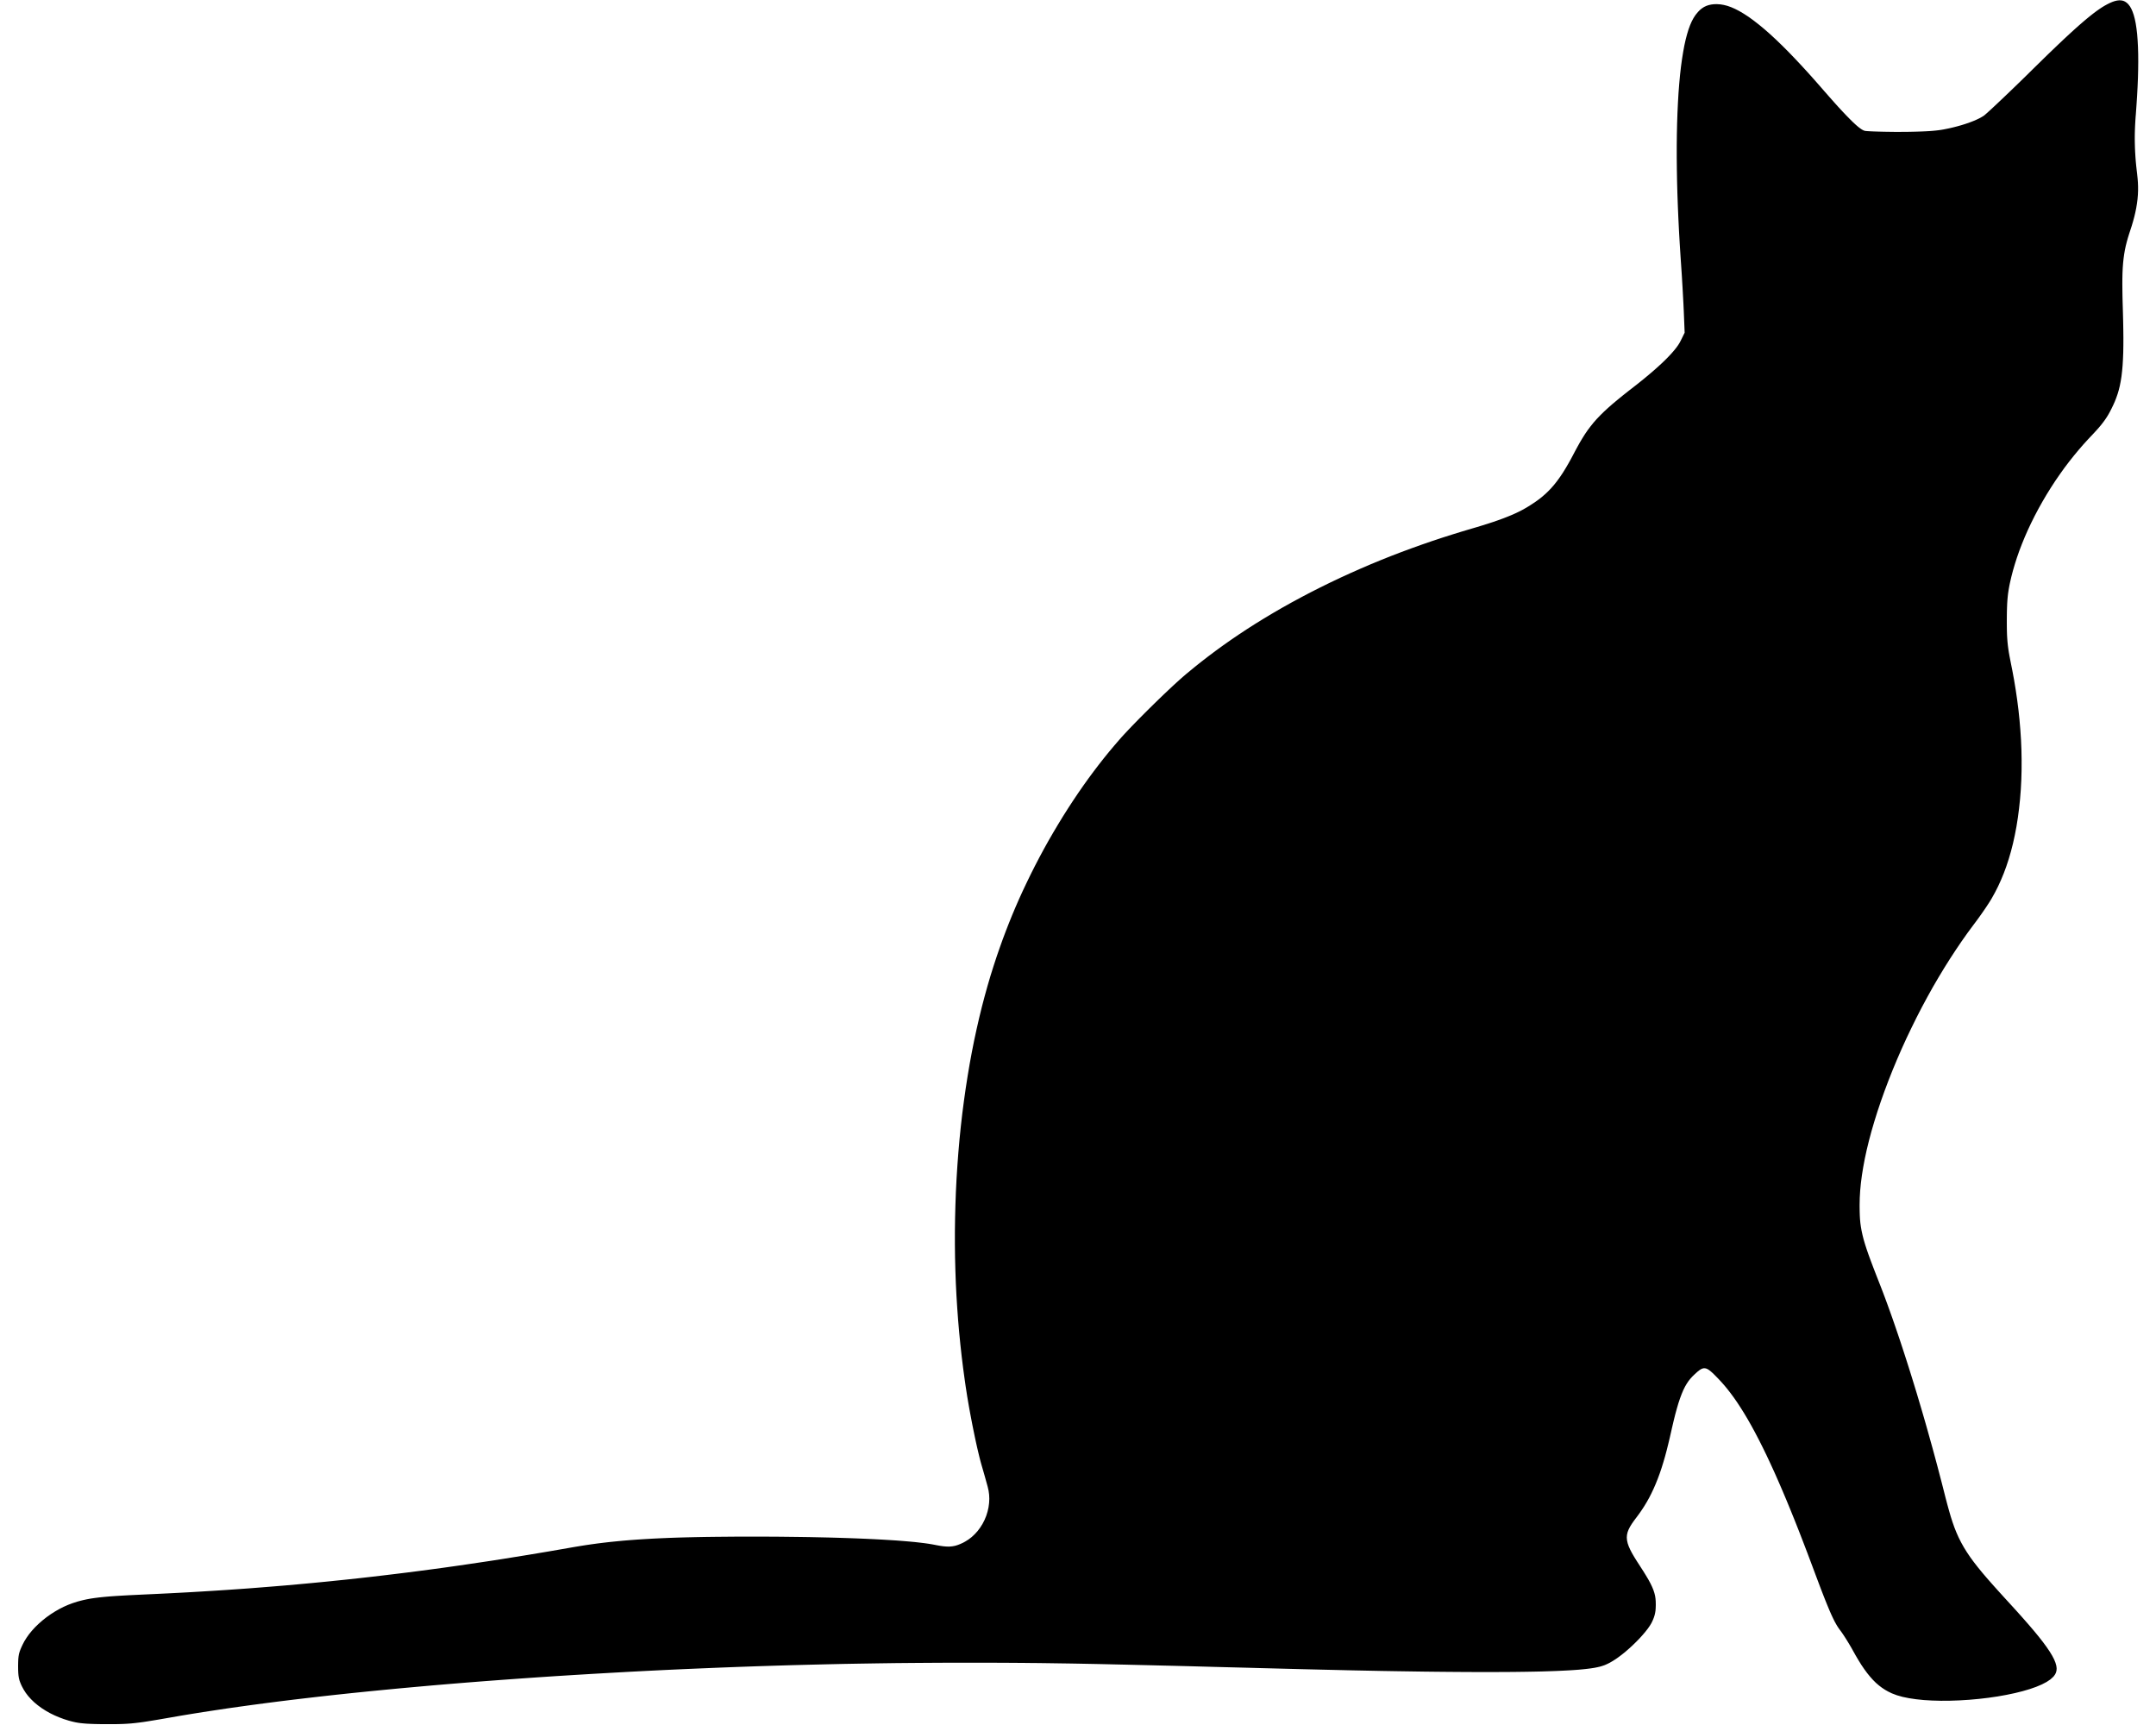 <?xml version='1.0' encoding='UTF-8' ?>
<svg xmlns='http://www.w3.org/2000/svg' xmlns:xlink='http://www.w3.org/1999/xlink' class='svglite' data-engine-version='2.0' width='720.00pt' height='576.00pt' viewBox='0 0 720.00 576.00'>
<defs>
  <style type='text/css'><![CDATA[
    .svglite line, .svglite polyline, .svglite polygon, .svglite path, .svglite rect, .svglite circle {
      fill: none;
      stroke: #000000;
      stroke-linecap: round;
      stroke-linejoin: round;
      stroke-miterlimit: 10.00;
    }
  ]]></style>
</defs>
<rect width='100%' height='100%' style='stroke: none; fill: #FFFFFF;'/>
<defs>
  <clipPath id='cpMC4wMHw3MjAuMDB8MC4wMHw1NzYuMDA='>
    <rect x='0.00' y='0.00' width='720.00' height='576.00' />
  </clipPath>
</defs>
<g clip-path='url(#cpMC4wMHw3MjAuMDB8MC4wMHw1NzYuMDA=)'>
</g>
<defs>
  <clipPath id='cpNS44Mnw3MTQuMTh8MC4wMHw1NzYuMDA='>
    <rect x='5.82' y='0.00' width='708.36' height='576.00' />
  </clipPath>
</defs>
<g clip-path='url(#cpNS44Mnw3MTQuMTh8MC4wMHw1NzYuMDA=)'>
<polygon points='703.62,1.48 703.62,1.48 702.84,1.91 702.03,2.40 701.17,2.97 700.24,3.62 699.22,4.38 698.11,5.25 696.89,6.24 695.57,7.36 694.15,8.59 692.63,9.95 691.01,11.43 689.30,13.02 687.50,14.72 685.61,16.53 683.63,18.43 681.56,20.46 679.36,22.61 678.67,23.29 678.67,23.29 677.17,24.77 675.67,26.24 674.16,27.71 672.65,29.17 671.15,30.61 669.70,32.00 668.32,33.31 667.04,34.52 665.89,35.60 664.89,36.53 664.04,37.30 663.37,37.90 662.87,38.34 662.53,38.61 662.48,38.65 662.48,38.65 661.78,39.08 660.96,39.53 660.01,39.98 658.93,40.44 657.73,40.90 656.43,41.35 655.07,41.78 653.68,42.17 652.29,42.53 650.90,42.85 649.52,43.13 649.11,43.21 649.11,43.21 648.31,43.35 647.47,43.47 646.54,43.58 645.51,43.68 644.36,43.77 643.10,43.84 641.74,43.90 640.28,43.95 638.73,43.99 637.10,44.02 635.38,44.03 634.40,44.04 634.40,44.04 632.87,44.04 631.35,44.02 629.82,44.00 628.34,43.97 626.93,43.93 625.67,43.89 624.59,43.84 623.74,43.79 623.13,43.74 622.75,43.69 622.68,43.67 622.68,43.67 622.27,43.51 621.78,43.25 621.21,42.86 620.53,42.34 619.73,41.65 618.81,40.80 617.77,39.77 616.61,38.59 615.33,37.24 613.96,35.76 612.49,34.13 610.93,32.37 609.26,30.47 608.43,29.51 608.43,29.51 606.06,26.81 603.77,24.25 601.54,21.82 599.36,19.50 597.24,17.30 595.16,15.22 593.13,13.26 591.15,11.43 589.24,9.75 587.39,8.22 585.63,6.85 583.95,5.63 582.35,4.59 580.85,3.70 579.43,2.97 578.10,2.39 576.85,1.95 575.67,1.65 574.54,1.46 573.47,1.39 573.29,1.38 573.29,1.38 572.37,1.41 571.50,1.51 570.66,1.69 569.85,1.96 569.07,2.33 568.35,2.80 567.67,3.35 567.05,3.99 566.46,4.70 566.14,5.12 566.14,5.12 565.54,6.05 564.96,7.14 564.41,8.40 563.89,9.82 563.40,11.43 562.93,13.22 562.49,15.20 562.09,17.38 561.71,19.75 561.36,22.31 561.05,25.06 560.78,27.99 560.54,31.10 560.35,34.36 560.19,37.77 560.07,41.31 559.99,44.98 559.95,48.75 559.95,52.61 559.99,56.56 560.06,60.57 560.17,64.64 560.32,68.78 560.50,72.97 560.71,77.23 560.96,81.55 561.24,85.96 561.30,86.84 561.30,86.84 561.39,88.12 561.48,89.48 561.58,90.95 561.68,92.49 561.77,94.08 561.87,95.70 561.96,97.29 562.04,98.81 562.12,100.23 562.19,101.52 562.24,102.66 562.29,103.65 562.31,104.09 562.59,111.09 561.30,113.72 561.30,113.72 560.91,114.45 560.43,115.22 559.83,116.06 559.10,116.97 558.25,117.96 557.26,119.02 556.15,120.15 554.92,121.33 553.59,122.55 552.17,123.81 550.68,125.08 549.13,126.37 547.51,127.68 545.81,129.02 545.67,129.13 545.67,129.13 543.66,130.69 541.82,132.15 540.12,133.54 538.54,134.86 537.07,136.15 535.70,137.41 534.43,138.66 533.25,139.89 532.16,141.13 531.15,142.39 530.20,143.65 529.31,144.95 528.47,146.29 527.64,147.67 526.82,149.14 525.98,150.69 525.56,151.49 525.56,151.49 524.62,153.26 523.70,154.90 522.79,156.45 521.88,157.92 520.94,159.31 519.99,160.62 519.02,161.85 518.02,163.00 517.00,164.06 515.96,165.04 514.90,165.96 513.81,166.81 512.68,167.62 511.49,168.41 511.26,168.56 511.26,168.56 510.34,169.14 509.38,169.71 508.36,170.28 507.25,170.85 506.05,171.42 504.74,172.00 503.34,172.57 501.85,173.15 500.28,173.72 498.64,174.29 496.92,174.85 495.14,175.41 493.28,175.98 491.71,176.44 491.71,176.44 488.28,177.46 484.88,178.51 481.49,179.59 478.12,180.71 474.74,181.88 471.36,183.09 467.98,184.34 464.59,185.64 461.19,187.00 457.79,188.40 454.40,189.86 451.01,191.36 447.64,192.90 444.29,194.49 440.97,196.12 437.69,197.78 434.46,199.48 431.28,201.20 428.17,202.94 425.12,204.71 422.14,206.49 419.24,208.28 416.42,210.08 413.68,211.89 411.02,213.70 408.44,215.52 405.92,217.35 403.48,219.18 401.09,221.03 398.75,222.90 396.46,224.79 396.20,225.00 396.20,225.00 395.23,225.83 394.14,226.79 392.93,227.88 391.60,229.10 390.17,230.44 388.66,231.87 387.08,233.39 385.47,234.96 383.85,236.55 382.26,238.13 380.72,239.68 379.26,241.17 377.90,242.57 376.66,243.88 375.54,245.07 374.55,246.15 373.84,246.96 373.84,246.96 372.09,248.99 370.36,251.05 368.64,253.17 366.93,255.35 365.22,257.60 363.51,259.91 361.80,262.30 360.10,264.75 358.40,267.28 356.71,269.87 355.03,272.52 353.38,275.22 351.75,277.96 350.15,280.73 348.59,283.53 347.08,286.34 345.61,289.16 344.20,291.96 342.84,294.76 341.53,297.53 340.28,300.28 339.09,303.01 337.95,305.72 336.87,308.40 335.83,311.07 334.83,313.74 334.04,315.95 334.04,315.95 332.91,319.19 331.83,322.48 330.78,325.82 329.78,329.23 328.81,332.72 327.88,336.27 326.99,339.91 326.14,343.63 325.32,347.43 324.55,351.31 323.82,355.27 323.14,359.31 322.50,363.42 321.91,367.59 321.36,371.83 320.87,376.12 320.43,380.45 320.05,384.81 319.72,389.20 319.44,393.61 319.22,398.03 319.06,402.44 318.95,406.83 318.89,411.21 318.89,415.57 318.94,419.89 319.05,424.17 319.20,428.41 319.41,432.61 319.67,436.76 319.97,440.87 320.32,444.93 320.72,448.96 321.16,452.96 321.65,456.93 322.19,460.89 322.46,462.78 322.46,462.78 322.72,464.46 322.99,466.21 323.30,468.04 323.63,469.95 323.99,471.92 324.37,473.93 324.76,475.96 325.17,477.97 325.57,479.92 325.97,481.78 326.36,483.52 326.74,485.13 327.09,486.58 327.42,487.87 327.73,489.00 327.95,489.76 327.95,489.76 328.18,490.55 328.44,491.44 328.71,492.39 328.99,493.38 329.25,494.32 329.49,495.18 329.69,495.90 329.84,496.45 329.84,496.45 330.14,497.77 330.32,499.11 330.38,500.48 330.31,501.88 330.12,503.30 329.80,504.73 329.36,506.15 328.79,507.53 328.11,508.85 327.33,510.09 326.46,511.25 325.51,512.29 324.51,513.23 323.44,514.05 322.31,514.76 321.63,515.13 321.63,515.13 320.72,515.55 319.85,515.89 318.97,516.16 318.06,516.33 317.10,516.42 316.08,516.41 315.00,516.32 313.83,516.15 312.56,515.92 312.27,515.86 312.27,515.86 311.19,515.66 309.97,515.46 308.61,515.27 307.09,515.09 305.42,514.90 303.57,514.73 301.56,514.56 299.38,514.39 297.03,514.24 294.52,514.09 291.87,513.95 289.08,513.82 286.18,513.70 283.16,513.59 280.06,513.49 276.89,513.40 273.65,513.33 270.37,513.26 267.05,513.21 263.69,513.17 260.29,513.13 256.84,513.11 253.33,513.10 252.32,513.10 252.32,513.10 248.70,513.10 245.22,513.11 241.86,513.14 238.60,513.17 235.43,513.21 232.34,513.27 229.32,513.34 226.39,513.42 223.52,513.52 220.74,513.64 218.04,513.77 215.43,513.92 212.90,514.08 210.46,514.26 208.12,514.45 205.86,514.67 203.68,514.89 201.59,515.13 199.56,515.38 197.59,515.65 195.67,515.93 193.78,516.23 191.90,516.54 190.75,516.74 190.75,516.74 186.84,517.42 182.97,518.09 179.12,518.73 175.27,519.37 171.42,519.99 167.57,520.61 163.69,521.21 159.80,521.79 155.88,522.37 151.94,522.94 147.97,523.50 143.97,524.04 139.95,524.57 135.90,525.09 131.84,525.59 127.76,526.08 123.67,526.56 119.58,527.02 115.49,527.46 111.39,527.88 107.31,528.29 103.25,528.68 99.20,529.05 95.17,529.41 91.16,529.74 87.18,530.06 83.23,530.37 79.30,530.65 75.39,530.92 71.50,531.17 67.63,531.41 63.77,531.64 59.90,531.85 56.03,532.05 52.14,532.24 48.25,532.42 48.25,532.42 45.51,532.55 43.01,532.67 40.71,532.80 38.58,532.93 36.62,533.07 34.81,533.23 33.16,533.40 31.65,533.59 30.29,533.79 29.05,534.02 27.92,534.26 26.87,534.52 25.87,534.79 24.90,535.10 24.09,535.37 24.09,535.37 22.67,535.91 21.25,536.54 19.83,537.26 18.40,538.08 16.97,538.99 15.57,539.98 14.22,541.05 12.94,542.17 11.75,543.32 10.68,544.49 9.72,545.66 8.89,546.83 8.17,547.98 7.62,549.02 7.62,549.02 7.19,549.93 6.84,550.74 6.56,551.51 6.34,552.29 6.20,553.11 6.11,553.99 6.07,554.96 6.05,556.08 6.05,556.40 6.05,556.40 6.06,557.56 6.10,558.57 6.18,559.48 6.31,560.30 6.49,561.06 6.74,561.77 7.03,562.48 7.34,563.13 7.34,563.13 7.93,564.22 8.62,565.29 9.43,566.35 10.37,567.39 11.43,568.42 12.62,569.41 13.91,570.36 15.29,571.24 16.74,572.06 18.23,572.79 19.76,573.44 21.31,574.02 22.89,574.52 23.58,574.71 23.58,574.71 24.37,574.91 25.17,575.09 26.00,575.24 26.90,575.37 27.90,575.47 29.02,575.56 30.27,575.62 31.64,575.67 33.15,575.70 34.83,575.72 35.80,575.72 35.80,575.72 37.33,575.72 38.73,575.71 40.04,575.68 41.30,575.64 42.54,575.57 43.79,575.48 45.09,575.35 46.44,575.19 47.88,575.00 49.42,574.76 51.09,574.49 52.91,574.19 54.93,573.84 56.55,573.56 56.55,573.56 60.22,572.92 63.98,572.30 67.84,571.68 71.79,571.08 75.85,570.47 80.01,569.88 84.28,569.29 88.67,568.71 93.17,568.13 97.79,567.56 102.53,567.00 107.38,566.44 112.35,565.89 117.43,565.35 122.62,564.82 127.92,564.30 133.33,563.78 138.83,563.28 144.43,562.78 150.11,562.30 155.87,561.83 161.71,561.37 167.61,560.93 173.57,560.50 179.58,560.08 185.63,559.68 191.71,559.30 197.82,558.93 203.94,558.58 210.07,558.24 216.20,557.92 222.32,557.62 228.43,557.34 234.52,557.08 240.59,556.83 246.62,556.60 252.61,556.39 258.57,556.20 264.49,556.02 270.36,555.87 276.19,555.73 281.97,555.60 287.71,555.50 293.42,555.41 299.08,555.33 304.71,555.28 310.31,555.24 315.90,555.21 321.26,555.20 321.26,555.20 323.95,555.20 326.54,555.20 329.05,555.21 331.51,555.21 333.94,555.22 336.35,555.23 338.76,555.25 341.19,555.26 343.65,555.29 346.16,555.31 348.73,555.34 351.37,555.38 354.10,555.42 356.92,555.46 359.85,555.51 362.89,555.57 366.05,555.63 369.33,555.70 372.75,555.78 376.31,555.86 380.02,555.95 383.88,556.04 387.89,556.14 392.08,556.24 396.44,556.35 400.99,556.47 405.74,556.60 410.71,556.73 415.93,556.86 421.41,557.01 424.56,557.09 424.56,557.09 430.22,557.24 435.72,557.38 441.08,557.51 446.31,557.63 451.42,557.75 456.42,557.85 461.31,557.95 466.09,558.03 470.75,558.10 475.28,558.17 479.69,558.22 483.97,558.26 488.10,558.29 492.07,558.31 495.88,558.32 499.52,558.31 502.97,558.30 506.25,558.27 509.33,558.23 512.23,558.18 514.93,558.12 517.43,558.04 519.75,557.96 521.88,557.86 523.84,557.76 525.61,557.65 527.23,557.53 528.69,557.39 530.00,557.25 531.17,557.10 532.22,556.94 532.43,556.91 532.43,556.91 533.38,556.72 534.27,556.52 535.11,556.27 535.94,555.98 536.75,555.62 537.56,555.22 538.37,554.75 539.22,554.22 539.49,554.05 539.49,554.05 540.56,553.30 541.67,552.46 542.83,551.52 544.02,550.49 545.22,549.39 546.40,548.24 547.53,547.08 548.57,545.93 549.49,544.84 550.29,543.82 550.94,542.89 551.45,542.05 551.66,541.64 551.66,541.64 552.02,540.86 552.31,540.12 552.55,539.37 552.73,538.59 552.86,537.79 552.92,536.96 552.95,536.07 552.95,535.65 552.95,535.65 552.93,534.71 552.86,533.80 552.72,532.88 552.49,531.94 552.16,530.93 551.72,529.86 551.17,528.71 550.51,527.49 549.73,526.17 548.85,524.74 547.84,523.17 547.65,522.87 547.65,522.87 546.66,521.34 545.80,519.96 545.05,518.68 544.43,517.49 543.93,516.38 543.57,515.34 543.35,514.34 543.27,513.40 543.34,512.48 543.55,511.58 543.89,510.69 544.35,509.79 544.93,508.85 545.61,507.87 546.40,506.81 546.50,506.69 546.50,506.69 547.41,505.45 548.27,504.21 549.11,502.92 549.92,501.58 550.71,500.18 551.47,498.69 552.21,497.13 552.92,495.50 553.61,493.78 554.27,492.00 554.89,490.16 555.48,488.26 556.05,486.31 556.59,484.29 557.11,482.21 557.63,480.04 557.84,479.11 557.84,479.11 558.40,476.64 558.93,474.38 559.45,472.29 559.98,470.36 560.50,468.58 561.04,466.96 561.59,465.49 562.14,464.18 562.71,463.03 563.30,462.02 563.89,461.14 564.51,460.36 565.15,459.65 565.82,459.00 565.82,459.00 566.43,458.44 566.98,457.95 567.49,457.55 567.97,457.23 568.43,457.01 568.89,456.89 569.35,456.88 569.82,456.98 570.31,457.20 570.82,457.53 571.37,457.97 571.97,458.50 572.62,459.14 573.34,459.87 573.75,460.29 573.75,460.29 574.80,461.41 575.85,462.60 576.91,463.88 577.97,465.25 579.06,466.73 580.17,468.33 581.30,470.06 582.46,471.91 583.65,473.91 584.86,476.04 586.10,478.32 587.36,480.73 588.64,483.27 589.94,485.94 591.25,488.74 592.58,491.64 593.91,494.65 595.26,497.77 596.61,500.97 597.97,504.27 599.34,507.66 600.72,511.14 602.11,514.73 603.53,518.43 604.97,522.26 605.20,522.87 605.20,522.87 606.25,525.68 607.21,528.23 608.09,530.56 608.91,532.68 609.67,534.60 610.37,536.32 611.01,537.85 611.60,539.19 612.14,540.34 612.62,541.32 613.08,542.16 613.50,542.88 613.90,543.50 614.30,544.07 614.52,544.36 614.52,544.36 614.88,544.85 615.32,545.48 615.83,546.24 616.39,547.11 616.97,548.04 617.54,548.98 618.07,549.88 618.55,550.72 618.76,551.10 618.76,551.10 619.72,552.81 620.66,554.40 621.59,555.90 622.54,557.30 623.50,558.61 624.48,559.82 625.47,560.93 626.46,561.92 627.47,562.79 628.47,563.55 629.48,564.22 630.50,564.80 631.56,565.32 631.81,565.44 631.81,565.44 633.48,566.07 635.38,566.61 637.53,567.05 639.90,567.40 642.48,567.67 645.24,567.83 648.17,567.91 651.23,567.89 654.38,567.78 657.59,567.58 660.80,567.29 663.97,566.92 667.07,566.47 670.05,565.94 672.86,565.35 675.47,564.70 677.86,564.00 680.00,563.25 681.87,562.46 683.46,561.63 684.75,560.77 685.73,559.87 685.86,559.72 685.86,559.72 686.28,559.14 686.59,558.52 686.77,557.84 686.82,557.07 686.71,556.20 686.43,555.21 685.98,554.10 685.33,552.85 684.49,551.47 683.46,549.95 682.24,548.29 680.84,546.50 679.26,544.58 677.51,542.53 675.59,540.34 673.50,538.00 671.57,535.88 671.57,535.88 669.32,533.42 667.25,531.14 665.36,529.03 663.61,527.04 662.00,525.15 660.53,523.35 659.18,521.62 657.95,519.94 656.84,518.29 655.83,516.66 654.92,515.03 654.10,513.40 653.36,511.74 652.68,510.04 652.06,508.28 651.47,506.45 650.91,504.52 650.34,502.46 649.76,500.26 649.20,498.06 649.20,498.06 648.46,495.16 647.70,492.26 646.94,489.35 646.15,486.42 645.35,483.47 644.52,480.50 643.68,477.49 642.82,474.47 641.94,471.44 641.04,468.40 640.14,465.37 639.22,462.36 638.30,459.38 637.38,456.44 636.46,453.57 635.55,450.76 634.65,448.02 633.76,445.38 632.89,442.83 632.04,440.37 631.20,438.01 630.38,435.74 629.58,433.56 628.79,431.46 628.01,429.44 627.43,427.96 627.43,427.96 626.44,425.43 625.55,423.12 624.75,421.00 624.03,419.04 623.40,417.22 622.85,415.52 622.38,413.93 622.00,412.43 621.69,411.01 621.45,409.66 621.27,408.35 621.15,407.05 621.08,405.75 621.04,404.41 621.02,402.98 621.02,402.28 621.02,402.28 621.07,399.97 621.21,397.56 621.45,395.05 621.79,392.43 622.23,389.71 622.76,386.88 623.40,383.93 624.14,380.89 624.98,377.74 625.93,374.50 626.97,371.17 628.11,367.77 629.34,364.32 630.66,360.81 632.06,357.27 633.54,353.72 635.09,350.16 636.71,346.61 638.39,343.10 640.11,339.62 641.88,336.19 643.69,332.83 645.52,329.54 647.39,326.34 649.28,323.21 651.19,320.17 653.12,317.22 655.06,314.35 657.03,311.56 659.03,308.85 659.76,307.88 659.76,307.88 660.35,307.08 660.98,306.21 661.65,305.27 662.34,304.28 663.02,303.29 663.65,302.34 664.21,301.48 664.68,300.74 665.06,300.11 665.16,299.94 665.16,299.94 666.24,297.99 667.27,295.96 668.24,293.83 669.16,291.61 670.02,289.28 670.82,286.85 671.56,284.30 672.24,281.64 672.85,278.87 673.40,275.99 673.87,273.02 674.27,269.96 674.60,266.83 674.85,263.62 675.02,260.37 675.11,257.07 675.12,253.75 675.06,250.42 674.92,247.07 674.70,243.73 674.42,240.40 674.07,237.08 673.65,233.77 673.17,230.47 672.63,227.17 672.02,223.86 671.61,221.82 671.61,221.82 671.33,220.39 671.08,219.09 670.86,217.86 670.68,216.67 670.53,215.51 670.41,214.35 670.32,213.17 670.25,211.97 670.21,210.72 670.19,209.39 670.18,207.96 670.18,207.06 670.18,207.06 670.19,205.55 670.21,204.15 670.25,202.83 670.30,201.58 670.38,200.38 670.48,199.26 670.60,198.19 670.75,197.19 670.91,196.24 671.09,195.29 671.20,194.75 671.20,194.75 671.68,192.65 672.23,190.53 672.86,188.38 673.56,186.19 674.34,183.96 675.21,181.68 676.16,179.36 677.19,177.01 678.31,174.63 679.50,172.24 680.76,169.86 682.09,167.48 683.47,165.13 684.90,162.83 686.37,160.57 687.88,158.38 689.40,156.25 690.96,154.19 692.53,152.21 694.11,150.30 695.72,148.44 697.36,146.64 698.13,145.82 698.13,145.82 699.16,144.73 700.08,143.73 700.93,142.77 701.70,141.85 702.40,140.95 703.03,140.08 703.60,139.23 704.11,138.39 704.58,137.54 705.03,136.67 705.18,136.37 705.18,136.37 705.75,135.19 706.27,134.02 706.74,132.82 707.17,131.58 707.56,130.27 707.91,128.86 708.21,127.33 708.47,125.69 708.68,123.90 708.85,121.98 708.97,119.90 709.06,117.68 709.10,115.30 709.11,112.77 709.08,110.08 709.03,107.20 708.95,104.12 708.87,101.46 708.87,101.46 708.81,99.10 708.78,96.93 708.76,94.90 708.77,93.00 708.81,91.20 708.89,89.49 709.01,87.88 709.17,86.35 709.37,84.89 709.61,83.50 709.89,82.16 710.22,80.84 710.58,79.54 710.99,78.21 711.41,76.92 711.41,76.92 711.91,75.38 712.35,73.88 712.75,72.40 713.10,70.92 713.40,69.44 713.64,67.96 713.83,66.50 713.95,65.07 714.01,63.66 714.01,62.29 713.96,60.95 713.86,59.63 713.72,58.30 713.72,58.25 713.72,58.25 713.54,56.74 713.38,55.27 713.24,53.81 713.13,52.33 713.04,50.84 712.97,49.33 712.93,47.82 712.91,46.31 712.92,44.81 712.96,43.33 713.02,41.87 713.10,40.41 713.20,38.93 713.26,38.28 713.26,38.28 713.49,35.03 713.69,31.91 713.85,28.92 713.97,26.03 714.04,23.25 714.07,20.59 714.05,18.05 713.98,15.66 713.86,13.42 713.70,11.36 713.48,9.48 713.22,7.79 712.91,6.30 712.56,4.99 712.17,3.87 711.75,2.92 711.29,2.12 710.79,1.47 710.63,1.29 710.63,1.29 710.16,0.87 709.65,0.53 709.09,0.28 708.47,0.14 707.77,0.10 707.02,0.18 706.23,0.36 705.39,0.65 704.51,1.03 703.62,1.48 ' style='stroke-width: 0.75; stroke: none; fill: #000000;' />
<polyline points='703.62,1.48 703.62,1.48 702.84,1.91 702.03,2.40 701.17,2.97 700.24,3.62 699.22,4.38 698.11,5.25 696.89,6.24 695.57,7.36 694.15,8.59 692.63,9.95 691.01,11.43 689.30,13.02 687.50,14.72 685.61,16.53 683.63,18.43 681.56,20.46 679.36,22.61 678.67,23.29 678.67,23.29 677.17,24.77 675.67,26.24 674.16,27.71 672.65,29.17 671.15,30.61 669.70,32.00 668.32,33.31 667.04,34.52 665.89,35.60 664.89,36.53 664.04,37.30 663.37,37.90 662.87,38.34 662.53,38.61 662.48,38.65 662.48,38.65 661.78,39.08 660.96,39.53 660.01,39.98 658.93,40.44 657.73,40.90 656.43,41.35 655.07,41.78 653.68,42.17 652.29,42.53 650.90,42.85 649.52,43.13 649.11,43.21 649.11,43.21 648.31,43.35 647.47,43.47 646.54,43.58 645.51,43.68 644.36,43.77 643.10,43.84 641.74,43.90 640.28,43.95 638.73,43.99 637.10,44.02 635.38,44.03 634.40,44.04 634.40,44.04 632.87,44.04 631.35,44.02 629.82,44.00 628.34,43.97 626.93,43.93 625.67,43.89 624.59,43.84 623.74,43.79 623.13,43.74 622.75,43.69 622.68,43.67 622.68,43.67 622.27,43.51 621.78,43.25 621.21,42.86 620.53,42.34 619.73,41.65 618.81,40.80 617.77,39.77 616.61,38.59 615.33,37.24 613.96,35.76 612.49,34.13 610.93,32.37 609.26,30.47 608.43,29.51 608.43,29.51 606.06,26.81 603.77,24.25 601.54,21.82 599.36,19.50 597.24,17.30 595.16,15.22 593.13,13.26 591.15,11.43 589.24,9.75 587.39,8.22 585.63,6.85 583.95,5.63 582.35,4.59 580.85,3.70 579.43,2.97 578.10,2.39 576.85,1.95 575.67,1.65 574.54,1.46 573.47,1.39 573.29,1.38 573.29,1.38 572.37,1.41 571.50,1.51 570.66,1.69 569.85,1.96 569.07,2.33 568.35,2.80 567.67,3.35 567.05,3.99 566.46,4.70 566.14,5.12 566.14,5.12 565.54,6.05 564.96,7.14 564.41,8.40 563.89,9.82 563.40,11.43 562.93,13.22 562.49,15.20 562.09,17.38 561.71,19.75 561.36,22.31 561.05,25.06 560.78,27.99 560.54,31.10 560.35,34.36 560.19,37.77 560.07,41.31 559.99,44.98 559.95,48.75 559.95,52.61 559.99,56.56 560.06,60.57 560.17,64.64 560.32,68.78 560.50,72.97 560.71,77.23 560.96,81.55 561.24,85.96 561.30,86.84 561.30,86.84 561.39,88.12 561.48,89.48 561.58,90.95 561.68,92.49 561.77,94.08 561.87,95.70 561.96,97.29 562.04,98.81 562.12,100.23 562.19,101.52 562.24,102.66 562.29,103.65 562.31,104.09 562.59,111.09 561.30,113.72 561.30,113.72 560.91,114.45 560.43,115.22 559.83,116.06 559.10,116.97 558.25,117.96 557.26,119.02 556.15,120.15 554.92,121.33 553.59,122.55 552.17,123.81 550.68,125.08 549.13,126.37 547.51,127.68 545.81,129.02 545.67,129.13 545.67,129.13 543.66,130.69 541.82,132.15 540.12,133.54 538.54,134.86 537.07,136.15 535.70,137.41 534.43,138.66 533.25,139.89 532.16,141.13 531.15,142.39 530.20,143.65 529.31,144.95 528.47,146.29 527.64,147.67 526.82,149.14 525.98,150.69 525.56,151.49 525.56,151.49 524.62,153.26 523.70,154.90 522.79,156.45 521.88,157.92 520.94,159.31 519.99,160.62 519.02,161.85 518.02,163.00 517.00,164.06 515.96,165.04 514.90,165.96 513.81,166.81 512.68,167.62 511.49,168.41 511.26,168.56 511.26,168.56 510.34,169.14 509.38,169.71 508.36,170.28 507.25,170.85 506.05,171.42 504.74,172.00 503.34,172.57 501.85,173.15 500.28,173.72 498.64,174.29 496.92,174.85 495.14,175.41 493.28,175.98 491.71,176.44 491.71,176.44 488.28,177.46 484.88,178.51 481.49,179.59 478.12,180.71 474.74,181.88 471.36,183.09 467.98,184.34 464.59,185.64 461.19,187.00 457.79,188.40 454.40,189.86 451.01,191.36 447.64,192.90 444.29,194.49 440.97,196.12 437.69,197.78 434.46,199.48 431.28,201.20 428.17,202.94 425.12,204.71 422.14,206.49 419.24,208.28 416.42,210.08 413.68,211.89 411.02,213.70 408.44,215.52 405.92,217.35 403.48,219.18 401.09,221.03 398.75,222.90 396.46,224.79 396.20,225.00 396.20,225.00 395.23,225.83 394.14,226.79 392.93,227.88 391.60,229.10 390.17,230.44 388.66,231.87 387.08,233.39 385.47,234.96 383.85,236.55 382.26,238.13 380.72,239.68 379.26,241.17 377.90,242.57 376.66,243.88 375.54,245.07 374.55,246.15 373.84,246.96 373.84,246.96 372.09,248.99 370.36,251.05 368.64,253.17 366.93,255.35 365.22,257.60 363.51,259.91 361.80,262.30 360.10,264.75 358.40,267.28 356.71,269.87 355.03,272.52 353.38,275.22 351.75,277.96 350.15,280.73 348.59,283.53 347.08,286.34 345.61,289.16 344.20,291.96 342.84,294.76 341.53,297.53 340.28,300.28 339.09,303.01 337.95,305.72 336.87,308.40 335.83,311.07 334.83,313.74 334.04,315.95 334.04,315.95 332.91,319.19 331.83,322.48 330.78,325.82 329.78,329.23 328.81,332.72 327.88,336.27 326.99,339.91 326.14,343.63 325.32,347.43 324.55,351.31 323.82,355.27 323.14,359.31 322.50,363.42 321.91,367.59 321.36,371.83 320.87,376.12 320.43,380.45 320.05,384.81 319.72,389.20 319.44,393.61 319.22,398.03 319.06,402.44 318.95,406.83 318.89,411.21 318.89,415.57 318.94,419.89 319.05,424.17 319.20,428.41 319.41,432.61 319.67,436.76 319.97,440.87 320.32,444.93 320.72,448.96 321.16,452.96 321.65,456.93 322.19,460.89 322.46,462.78 322.46,462.78 322.72,464.46 322.99,466.21 323.30,468.04 323.63,469.95 323.99,471.92 324.37,473.93 324.76,475.96 325.17,477.97 325.57,479.92 325.97,481.78 326.36,483.52 326.74,485.13 327.09,486.58 327.42,487.87 327.73,489.00 327.95,489.76 327.95,489.76 328.18,490.55 328.44,491.44 328.71,492.39 328.99,493.38 329.25,494.32 329.49,495.18 329.69,495.90 329.84,496.45 329.84,496.45 330.14,497.77 330.32,499.11 330.38,500.48 330.31,501.88 330.12,503.30 329.80,504.73 329.36,506.15 328.79,507.53 328.11,508.85 327.33,510.09 326.46,511.25 325.51,512.29 324.51,513.23 323.44,514.05 322.31,514.76 321.63,515.13 321.63,515.13 320.72,515.55 319.85,515.89 318.97,516.16 318.06,516.33 317.10,516.42 316.08,516.41 315.00,516.32 313.83,516.15 312.56,515.92 312.27,515.86 312.27,515.86 311.19,515.66 309.97,515.46 308.61,515.27 307.09,515.09 305.42,514.90 303.57,514.73 301.56,514.56 299.38,514.39 297.03,514.24 294.52,514.09 291.87,513.95 289.08,513.82 286.18,513.70 283.16,513.59 280.06,513.49 276.89,513.40 273.65,513.33 270.37,513.26 267.05,513.21 263.69,513.17 260.29,513.13 256.84,513.11 253.33,513.10 252.32,513.10 252.32,513.10 248.70,513.10 245.22,513.11 241.86,513.14 238.60,513.17 235.43,513.21 232.34,513.27 229.32,513.34 226.39,513.42 223.52,513.52 220.74,513.64 218.04,513.77 215.43,513.92 212.90,514.08 210.46,514.26 208.12,514.45 205.86,514.67 203.68,514.89 201.59,515.13 199.56,515.38 197.59,515.65 195.67,515.93 193.78,516.23 191.90,516.54 190.75,516.74 190.75,516.74 186.84,517.42 182.97,518.09 179.12,518.73 175.27,519.37 171.42,519.99 167.57,520.61 163.69,521.21 159.80,521.79 155.88,522.37 151.94,522.94 147.97,523.50 143.97,524.04 139.95,524.57 135.90,525.09 131.84,525.59 127.76,526.08 123.67,526.56 119.58,527.02 115.49,527.46 111.39,527.88 107.31,528.29 103.25,528.68 99.20,529.05 95.17,529.41 91.16,529.74 87.18,530.06 83.23,530.37 79.30,530.65 75.39,530.92 71.50,531.17 67.63,531.41 63.77,531.64 59.90,531.85 56.03,532.05 52.14,532.24 48.25,532.42 48.25,532.42 45.51,532.55 43.01,532.67 40.71,532.80 38.58,532.93 36.62,533.07 34.81,533.23 33.16,533.40 31.65,533.59 30.29,533.79 29.05,534.02 27.92,534.26 26.87,534.52 25.87,534.79 24.90,535.10 24.09,535.37 24.09,535.37 22.67,535.91 21.25,536.54 19.83,537.26 18.40,538.08 16.97,538.99 15.57,539.98 14.22,541.05 12.94,542.17 11.75,543.32 10.68,544.49 9.72,545.66 8.89,546.83 8.17,547.98 7.62,549.02 7.62,549.02 7.19,549.93 6.84,550.74 6.56,551.51 6.34,552.29 6.20,553.11 6.11,553.99 6.07,554.96 6.05,556.08 6.05,556.40 6.05,556.40 6.06,557.56 6.10,558.57 6.18,559.48 6.31,560.30 6.49,561.06 6.74,561.77 7.03,562.48 7.34,563.13 7.34,563.13 7.93,564.22 8.62,565.29 9.43,566.35 10.37,567.39 11.43,568.42 12.62,569.41 13.91,570.36 15.29,571.24 16.74,572.06 18.23,572.79 19.76,573.44 21.31,574.02 22.89,574.52 23.58,574.71 23.58,574.71 24.37,574.91 25.17,575.09 26.00,575.24 26.90,575.37 27.90,575.47 29.02,575.56 30.27,575.62 31.64,575.67 33.15,575.70 34.83,575.72 35.80,575.72 35.80,575.72 37.33,575.72 38.73,575.71 40.04,575.68 41.30,575.64 42.54,575.57 43.79,575.48 45.09,575.35 46.44,575.19 47.88,575.00 49.42,574.76 51.09,574.49 52.91,574.19 54.93,573.84 56.55,573.56 56.55,573.56 60.22,572.92 63.98,572.30 67.84,571.68 71.79,571.08 75.85,570.47 80.01,569.88 84.28,569.29 88.67,568.71 93.17,568.13 97.79,567.56 102.53,567.00 107.38,566.44 112.35,565.89 117.43,565.35 122.62,564.82 127.92,564.30 133.33,563.78 138.83,563.28 144.43,562.78 150.11,562.30 155.87,561.83 161.71,561.37 167.61,560.93 173.57,560.50 179.58,560.08 185.63,559.68 191.71,559.30 197.82,558.93 203.94,558.58 210.07,558.24 216.20,557.92 222.32,557.62 228.43,557.34 234.52,557.08 240.59,556.83 246.62,556.60 252.61,556.39 258.57,556.20 264.49,556.02 270.36,555.87 276.19,555.73 281.97,555.60 287.71,555.50 293.42,555.41 299.08,555.33 304.71,555.28 310.31,555.24 315.90,555.21 321.26,555.20 321.26,555.20 323.95,555.20 326.54,555.20 329.05,555.21 331.51,555.21 333.94,555.22 336.35,555.23 338.76,555.25 341.19,555.26 343.65,555.29 346.16,555.31 348.73,555.34 351.37,555.38 354.10,555.42 356.92,555.46 359.85,555.51 362.89,555.57 366.05,555.63 369.33,555.70 372.75,555.78 376.31,555.86 380.02,555.95 383.88,556.04 387.89,556.14 392.08,556.24 396.44,556.35 400.99,556.47 405.74,556.60 410.71,556.73 415.93,556.86 421.41,557.01 424.56,557.09 424.56,557.09 430.22,557.24 435.72,557.38 441.08,557.51 446.31,557.63 451.42,557.75 456.42,557.85 461.31,557.95 466.09,558.03 470.75,558.10 475.28,558.17 479.69,558.22 483.97,558.26 488.10,558.29 492.07,558.31 495.88,558.32 499.52,558.31 502.97,558.30 506.25,558.27 509.33,558.23 512.23,558.18 514.93,558.12 517.43,558.04 519.75,557.96 521.88,557.86 523.84,557.76 525.61,557.65 527.23,557.53 528.69,557.39 530.00,557.25 531.17,557.10 532.22,556.94 532.43,556.91 532.43,556.91 533.38,556.72 534.27,556.52 535.11,556.27 535.94,555.98 536.75,555.62 537.56,555.22 538.37,554.75 539.22,554.22 539.49,554.05 539.49,554.05 540.56,553.30 541.67,552.46 542.83,551.52 544.02,550.49 545.22,549.39 546.40,548.24 547.53,547.08 548.57,545.93 549.49,544.84 550.29,543.82 550.94,542.89 551.45,542.05 551.66,541.64 551.66,541.64 552.02,540.86 552.31,540.12 552.55,539.37 552.73,538.59 552.86,537.79 552.92,536.96 552.95,536.07 552.95,535.65 552.95,535.65 552.93,534.71 552.86,533.80 552.72,532.88 552.49,531.94 552.16,530.93 551.72,529.86 551.17,528.71 550.51,527.49 549.73,526.17 548.85,524.74 547.84,523.17 547.65,522.87 547.65,522.87 546.66,521.34 545.80,519.96 545.05,518.68 544.43,517.49 543.93,516.38 543.57,515.34 543.35,514.34 543.27,513.40 543.34,512.48 543.55,511.58 543.89,510.69 544.35,509.79 544.93,508.85 545.61,507.87 546.40,506.81 546.50,506.69 546.50,506.69 547.41,505.45 548.27,504.21 549.11,502.92 549.92,501.58 550.71,500.18 551.47,498.69 552.21,497.13 552.92,495.50 553.61,493.78 554.27,492.00 554.89,490.16 555.48,488.26 556.05,486.31 556.59,484.29 557.11,482.21 557.63,480.04 557.84,479.11 557.84,479.11 558.40,476.64 558.93,474.38 559.45,472.29 559.98,470.36 560.50,468.58 561.04,466.96 561.59,465.49 562.14,464.18 562.71,463.03 563.30,462.02 563.89,461.14 564.51,460.36 565.15,459.65 565.82,459.00 565.82,459.00 566.43,458.44 566.98,457.95 567.49,457.55 567.97,457.23 568.43,457.01 568.89,456.89 569.35,456.88 569.82,456.98 570.31,457.20 570.82,457.53 571.37,457.97 571.97,458.50 572.62,459.14 573.34,459.87 573.75,460.29 573.75,460.29 574.80,461.41 575.85,462.60 576.91,463.88 577.97,465.25 579.06,466.73 580.17,468.33 581.30,470.06 582.46,471.91 583.65,473.91 584.86,476.04 586.10,478.32 587.36,480.73 588.64,483.27 589.94,485.94 591.25,488.74 592.58,491.64 593.91,494.65 595.26,497.77 596.61,500.97 597.97,504.27 599.34,507.66 600.72,511.14 602.11,514.73 603.53,518.43 604.97,522.26 605.20,522.87 605.20,522.87 606.25,525.68 607.21,528.23 608.09,530.56 608.91,532.68 609.67,534.60 610.37,536.32 611.01,537.85 611.60,539.19 612.14,540.34 612.62,541.32 613.08,542.16 613.50,542.88 613.90,543.50 614.30,544.07 614.52,544.36 614.52,544.36 614.88,544.85 615.32,545.48 615.83,546.24 616.39,547.11 616.97,548.04 617.54,548.98 618.07,549.88 618.55,550.72 618.76,551.10 618.76,551.10 619.72,552.81 620.66,554.40 621.59,555.90 622.54,557.30 623.50,558.61 624.48,559.82 625.47,560.93 626.46,561.92 627.47,562.79 628.47,563.55 629.48,564.22 630.50,564.80 631.56,565.32 631.81,565.44 631.81,565.44 633.48,566.07 635.38,566.61 637.53,567.05 639.90,567.40 642.48,567.67 645.24,567.83 648.17,567.91 651.23,567.89 654.38,567.78 657.59,567.58 660.80,567.29 663.97,566.92 667.07,566.47 670.05,565.94 672.86,565.35 675.47,564.70 677.86,564.00 680.00,563.25 681.87,562.46 683.46,561.63 684.75,560.77 685.73,559.87 685.86,559.72 685.86,559.72 686.28,559.14 686.59,558.52 686.77,557.84 686.82,557.07 686.71,556.20 686.43,555.21 685.98,554.10 685.33,552.85 684.49,551.47 683.46,549.95 682.24,548.29 680.84,546.50 679.26,544.58 677.51,542.53 675.59,540.34 673.50,538.00 671.57,535.88 671.57,535.88 669.32,533.42 667.25,531.14 665.36,529.03 663.61,527.04 662.00,525.15 660.53,523.35 659.18,521.62 657.95,519.94 656.84,518.29 655.83,516.66 654.92,515.03 654.10,513.40 653.36,511.74 652.68,510.04 652.06,508.28 651.47,506.45 650.91,504.52 650.34,502.46 649.76,500.26 649.20,498.06 649.20,498.06 648.46,495.16 647.70,492.26 646.94,489.35 646.15,486.42 645.35,483.47 644.52,480.50 643.68,477.49 642.82,474.47 641.94,471.44 641.04,468.40 640.14,465.37 639.22,462.36 638.30,459.38 637.38,456.44 636.46,453.57 635.55,450.76 634.65,448.02 633.76,445.38 632.89,442.83 632.04,440.37 631.20,438.01 630.38,435.74 629.58,433.56 628.79,431.46 628.01,429.44 627.43,427.96 627.43,427.96 626.44,425.43 625.55,423.12 624.75,421.00 624.03,419.04 623.40,417.22 622.85,415.52 622.38,413.93 622.00,412.43 621.69,411.01 621.45,409.66 621.27,408.35 621.15,407.05 621.08,405.75 621.04,404.41 621.02,402.98 621.02,402.28 621.02,402.28 621.07,399.97 621.21,397.56 621.45,395.05 621.79,392.43 622.23,389.71 622.76,386.88 623.40,383.93 624.14,380.89 624.98,377.74 625.93,374.50 626.97,371.17 628.11,367.77 629.34,364.32 630.66,360.81 632.06,357.27 633.54,353.72 635.09,350.16 636.71,346.61 638.39,343.10 640.11,339.62 641.88,336.19 643.69,332.83 645.52,329.54 647.39,326.34 649.28,323.21 651.19,320.17 653.12,317.22 655.06,314.35 657.03,311.56 659.03,308.85 659.76,307.88 659.76,307.88 660.35,307.08 660.98,306.21 661.65,305.27 662.34,304.28 663.02,303.29 663.65,302.34 664.21,301.48 664.68,300.74 665.06,300.11 665.16,299.94 665.16,299.94 666.24,297.99 667.27,295.96 668.24,293.83 669.16,291.61 670.02,289.28 670.82,286.85 671.56,284.30 672.24,281.64 672.85,278.87 673.40,275.99 673.87,273.02 674.27,269.96 674.60,266.83 674.85,263.62 675.02,260.37 675.11,257.07 675.12,253.75 675.06,250.42 674.92,247.07 674.70,243.73 674.42,240.40 674.07,237.08 673.65,233.77 673.17,230.47 672.63,227.17 672.02,223.86 671.61,221.82 671.61,221.82 671.33,220.39 671.08,219.09 670.86,217.86 670.68,216.67 670.53,215.51 670.41,214.35 670.32,213.17 670.25,211.97 670.21,210.72 670.19,209.39 670.18,207.96 670.18,207.06 670.18,207.06 670.19,205.55 670.21,204.15 670.25,202.83 670.30,201.58 670.38,200.38 670.48,199.26 670.60,198.19 670.75,197.19 670.91,196.24 671.09,195.29 671.20,194.75 671.20,194.75 671.68,192.65 672.23,190.53 672.86,188.38 673.56,186.19 674.34,183.96 675.21,181.68 676.16,179.36 677.19,177.01 678.31,174.63 679.50,172.24 680.76,169.86 682.09,167.48 683.47,165.13 684.90,162.83 686.37,160.57 687.88,158.38 689.40,156.25 690.96,154.19 692.53,152.21 694.11,150.30 695.72,148.44 697.36,146.64 698.13,145.82 698.13,145.82 699.16,144.73 700.08,143.73 700.93,142.77 701.70,141.85 702.40,140.95 703.03,140.08 703.60,139.23 704.11,138.39 704.58,137.54 705.03,136.67 705.18,136.37 705.18,136.37 705.75,135.19 706.27,134.02 706.74,132.82 707.17,131.58 707.56,130.27 707.91,128.86 708.21,127.33 708.47,125.69 708.68,123.90 708.85,121.98 708.97,119.90 709.06,117.68 709.10,115.30 709.11,112.77 709.08,110.08 709.03,107.20 708.95,104.12 708.87,101.46 708.87,101.46 708.81,99.10 708.78,96.93 708.76,94.90 708.77,93.00 708.81,91.20 708.89,89.49 709.01,87.88 709.17,86.35 709.37,84.89 709.61,83.50 709.89,82.16 710.22,80.84 710.58,79.54 710.99,78.21 711.41,76.92 711.41,76.92 711.91,75.38 712.35,73.88 712.75,72.40 713.10,70.92 713.40,69.44 713.64,67.96 713.83,66.50 713.95,65.07 714.01,63.66 714.01,62.29 713.96,60.95 713.86,59.63 713.72,58.30 713.72,58.25 713.72,58.25 713.54,56.74 713.38,55.27 713.24,53.81 713.13,52.33 713.04,50.84 712.97,49.33 712.93,47.82 712.91,46.31 712.92,44.81 712.96,43.33 713.02,41.87 713.10,40.41 713.20,38.93 713.26,38.28 713.26,38.28 713.49,35.03 713.69,31.91 713.85,28.92 713.97,26.03 714.04,23.25 714.07,20.59 714.05,18.05 713.98,15.66 713.86,13.42 713.70,11.36 713.48,9.48 713.22,7.79 712.91,6.30 712.56,4.99 712.17,3.87 711.75,2.92 711.29,2.12 710.79,1.47 710.63,1.29 710.63,1.29 710.16,0.87 709.65,0.53 709.09,0.28 708.47,0.14 707.77,0.10 707.02,0.18 706.23,0.36 705.39,0.65 704.51,1.03 703.62,1.48 703.62,1.48 ' style='stroke-width: 0.75; stroke: none;' />
</g>
<g clip-path='url(#cpMC4wMHw3MjAuMDB8MC4wMHw1NzYuMDA=)'>
</g>
</svg>
